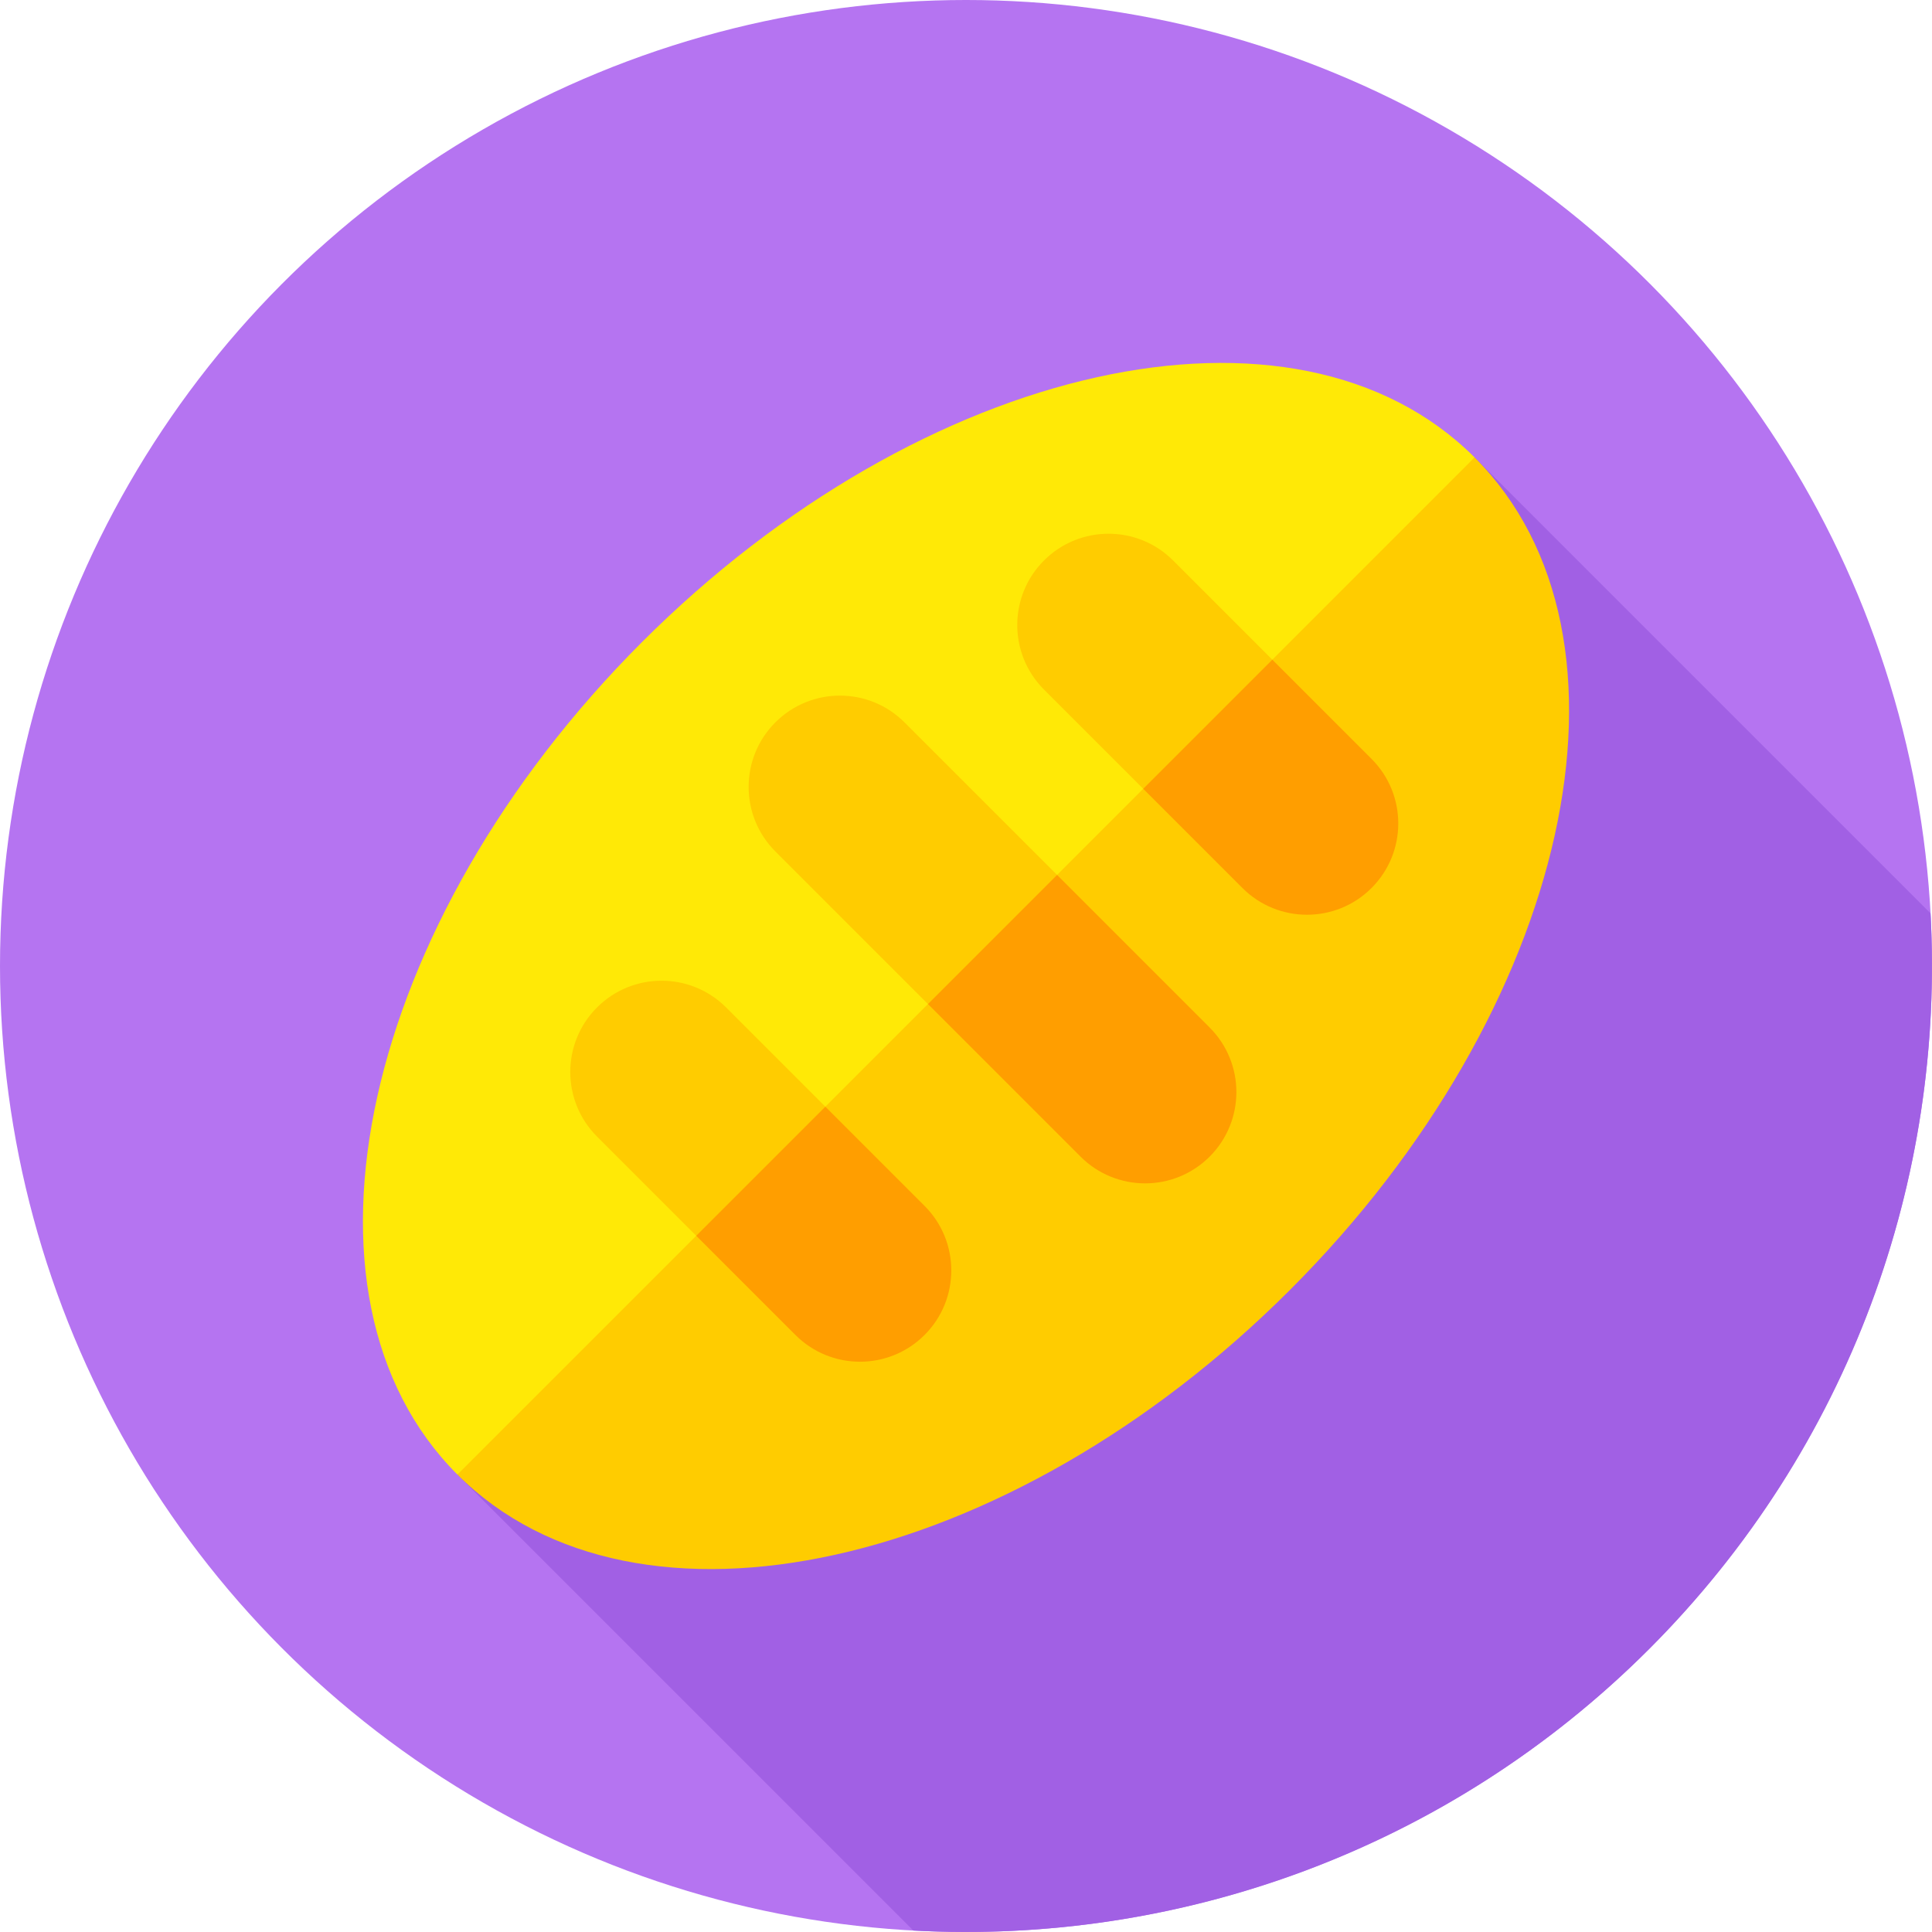 <svg id="Capa_1" enable-background="new 0 0 512 512" height="512" viewBox="0 0 512 512" width="512" xmlns="http://www.w3.org/2000/svg"><g><g><g><g><g><circle cx="256" cy="256" fill="#b574f1" r="256"/></g></g></g></g><path d="m121.219 390.781 120.827 120.827c70.086 3.803 141.436-21.05 194.973-74.588s78.39-124.888 74.588-194.973l-120.826-120.828z" fill="#a160e4"/><path d="m277.7 277.7-156.481 113.081c-47.415-47.415-25.508-146.195 48.929-220.632s173.218-96.344 220.632-48.929z" fill="#ffe906"/><path d="m341.852 341.852c-74.437 74.437-173.218 96.344-220.632 48.929l269.561-269.561c47.414 47.414 25.508 146.194-48.929 220.632z" fill="#fc0"/><g><path d="m286.353 306.518-80.871-80.871c-9.448-9.448-9.448-24.767 0-34.215 9.448-9.448 24.767-9.448 34.215 0l80.871 80.871c9.448 9.448 9.448 24.767 0 34.215-9.448 9.449-24.767 9.449-34.215 0z" fill="#fc0"/><path d="m320.568 272.303-40.435-40.435-34.215 34.215 40.435 40.435c9.448 9.448 24.767 9.448 34.215 0 9.448-9.448 9.448-24.767 0-34.215z" fill="#ff9e00"/></g><g><path d="m329.255 235.33-52.585-52.585c-9.448-9.448-9.448-24.767 0-34.215 9.448-9.448 24.767-9.448 34.215 0l52.585 52.585c9.448 9.448 9.448 24.767 0 34.215-9.448 9.448-24.767 9.448-34.215 0z" fill="#fc0"/><path d="m363.47 201.115-26.292-26.292-34.215 34.215 26.292 26.292c9.448 9.448 24.767 9.448 34.215 0 9.448-9.448 9.448-24.767 0-34.215z" fill="#ff9e00"/></g><g><path d="m210.801 353.784-52.585-52.585c-9.448-9.448-9.448-24.767 0-34.215 9.448-9.448 24.767-9.448 34.215 0l52.585 52.585c9.448 9.448 9.448 24.767 0 34.215-9.448 9.448-24.767 9.448-34.215 0z" fill="#fc0"/><path d="m245.016 319.569-26.292-26.292-34.215 34.215 26.292 26.292c9.448 9.448 24.767 9.448 34.215 0 9.448-9.448 9.448-24.767 0-34.215z" fill="#ff9e00"/></g></g></svg>
